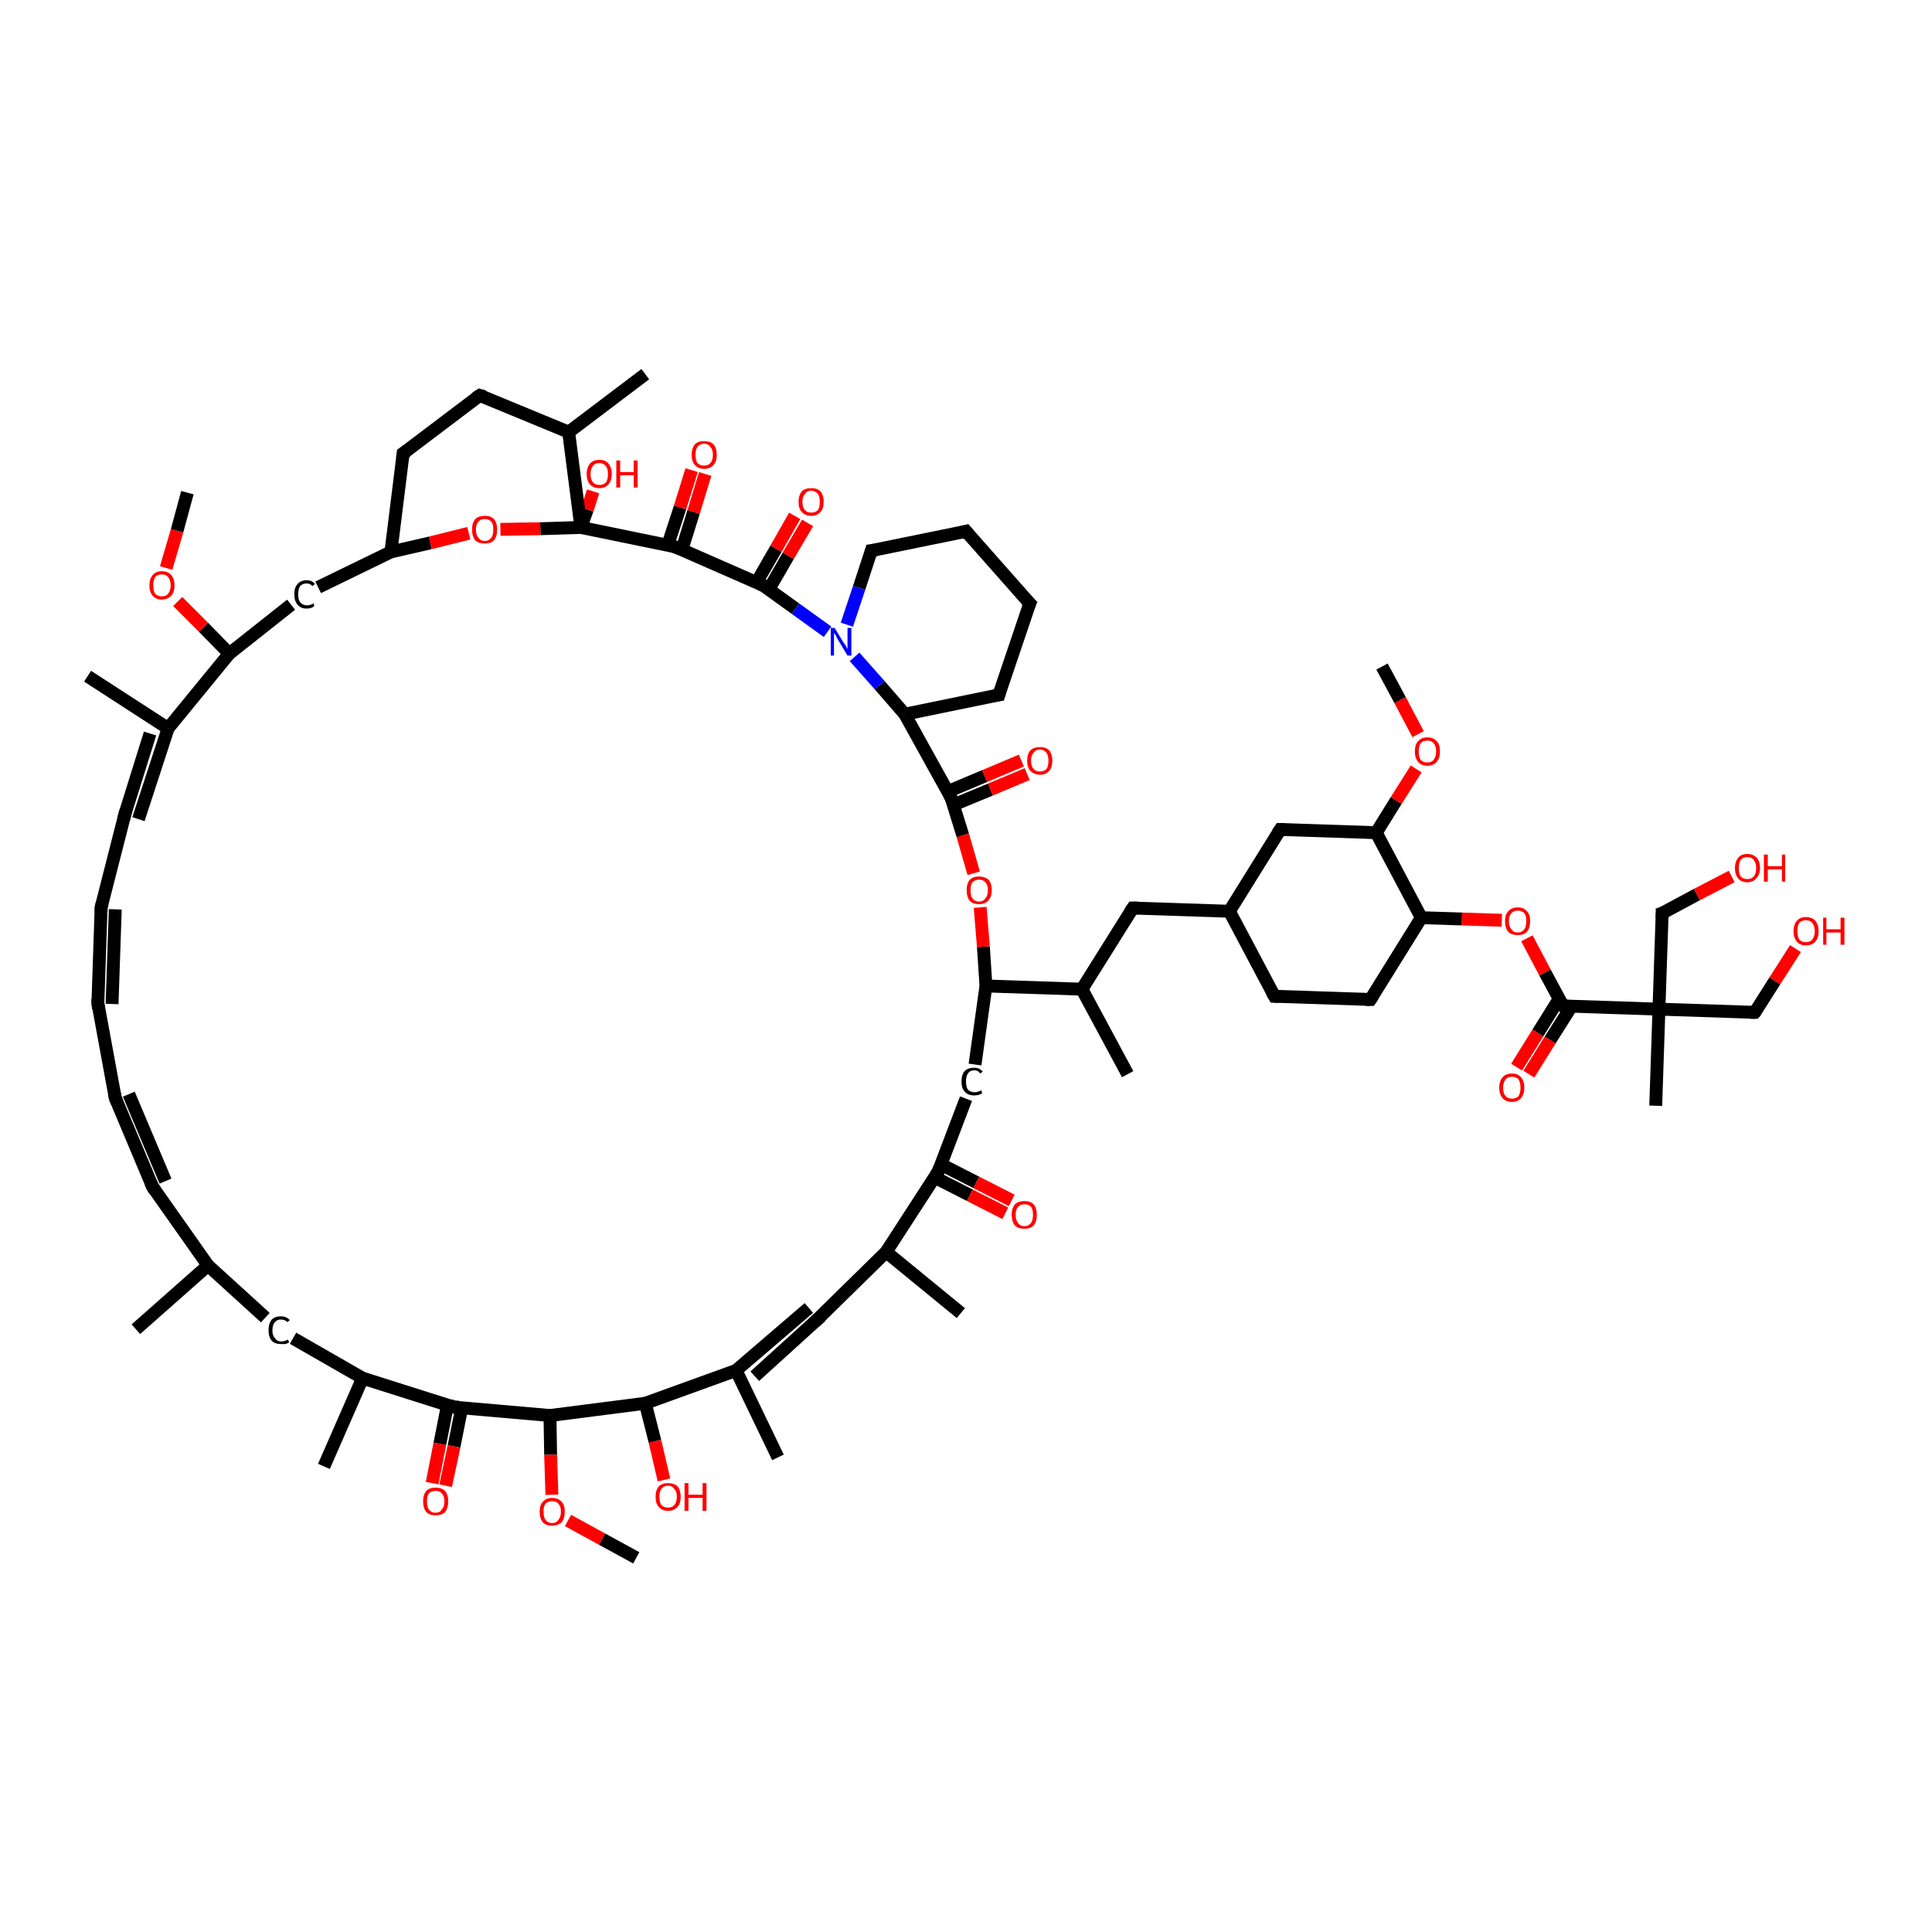 <?xml version='1.0' encoding='iso-8859-1'?>
<svg version='1.1' baseProfile='full'
              xmlns='http://www.w3.org/2000/svg'
                      xmlns:rdkit='http://www.rdkit.org/xml'
                      xmlns:xlink='http://www.w3.org/1999/xlink'
                  xml:space='preserve'
width='300px' height='300px' viewBox='0 0 300 300'>
<!-- END OF HEADER -->
<rect style='opacity:1.0;fill:#FFFFFF;stroke:none' width='300.0' height='300.0' x='0.0' y='0.0'> </rect>
<path class='bond-0 atom-0 atom-1' d='M 257.1,171.7 L 257.6,156.7' style='fill:none;fill-rule:evenodd;stroke:#000000;stroke-width:2.0px;stroke-linecap:butt;stroke-linejoin:miter;stroke-opacity:1' />
<path class='bond-1 atom-1 atom-2' d='M 257.6,156.7 L 258.1,141.8' style='fill:none;fill-rule:evenodd;stroke:#000000;stroke-width:2.0px;stroke-linecap:butt;stroke-linejoin:miter;stroke-opacity:1' />
<path class='bond-2 atom-2 atom-3' d='M 258.1,141.8 L 263.5,138.9' style='fill:none;fill-rule:evenodd;stroke:#000000;stroke-width:2.0px;stroke-linecap:butt;stroke-linejoin:miter;stroke-opacity:1' />
<path class='bond-2 atom-2 atom-3' d='M 263.5,138.9 L 268.9,136.1' style='fill:none;fill-rule:evenodd;stroke:#FF0000;stroke-width:2.0px;stroke-linecap:butt;stroke-linejoin:miter;stroke-opacity:1' />
<path class='bond-3 atom-1 atom-4' d='M 257.6,156.7 L 272.5,157.2' style='fill:none;fill-rule:evenodd;stroke:#000000;stroke-width:2.0px;stroke-linecap:butt;stroke-linejoin:miter;stroke-opacity:1' />
<path class='bond-4 atom-4 atom-5' d='M 272.5,157.2 L 275.6,152.3' style='fill:none;fill-rule:evenodd;stroke:#000000;stroke-width:2.0px;stroke-linecap:butt;stroke-linejoin:miter;stroke-opacity:1' />
<path class='bond-4 atom-4 atom-5' d='M 275.6,152.3 L 278.8,147.3' style='fill:none;fill-rule:evenodd;stroke:#FF0000;stroke-width:2.0px;stroke-linecap:butt;stroke-linejoin:miter;stroke-opacity:1' />
<path class='bond-5 atom-1 atom-6' d='M 257.6,156.7 L 242.7,156.2' style='fill:none;fill-rule:evenodd;stroke:#000000;stroke-width:2.0px;stroke-linecap:butt;stroke-linejoin:miter;stroke-opacity:1' />
<path class='bond-6 atom-6 atom-7' d='M 242.1,155.1 L 238.8,160.4' style='fill:none;fill-rule:evenodd;stroke:#000000;stroke-width:2.0px;stroke-linecap:butt;stroke-linejoin:miter;stroke-opacity:1' />
<path class='bond-6 atom-6 atom-7' d='M 238.8,160.4 L 235.5,165.7' style='fill:none;fill-rule:evenodd;stroke:#FF0000;stroke-width:2.0px;stroke-linecap:butt;stroke-linejoin:miter;stroke-opacity:1' />
<path class='bond-6 atom-6 atom-7' d='M 244.0,156.3 L 240.7,161.5' style='fill:none;fill-rule:evenodd;stroke:#000000;stroke-width:2.0px;stroke-linecap:butt;stroke-linejoin:miter;stroke-opacity:1' />
<path class='bond-6 atom-6 atom-7' d='M 240.7,161.5 L 237.4,166.8' style='fill:none;fill-rule:evenodd;stroke:#FF0000;stroke-width:2.0px;stroke-linecap:butt;stroke-linejoin:miter;stroke-opacity:1' />
<path class='bond-7 atom-6 atom-8' d='M 242.7,156.2 L 239.9,151.0' style='fill:none;fill-rule:evenodd;stroke:#000000;stroke-width:2.0px;stroke-linecap:butt;stroke-linejoin:miter;stroke-opacity:1' />
<path class='bond-7 atom-6 atom-8' d='M 239.9,151.0 L 237.1,145.7' style='fill:none;fill-rule:evenodd;stroke:#FF0000;stroke-width:2.0px;stroke-linecap:butt;stroke-linejoin:miter;stroke-opacity:1' />
<path class='bond-8 atom-8 atom-9' d='M 233.2,142.9 L 227.0,142.7' style='fill:none;fill-rule:evenodd;stroke:#FF0000;stroke-width:2.0px;stroke-linecap:butt;stroke-linejoin:miter;stroke-opacity:1' />
<path class='bond-8 atom-8 atom-9' d='M 227.0,142.7 L 220.7,142.5' style='fill:none;fill-rule:evenodd;stroke:#000000;stroke-width:2.0px;stroke-linecap:butt;stroke-linejoin:miter;stroke-opacity:1' />
<path class='bond-9 atom-9 atom-10' d='M 220.7,142.5 L 212.8,155.2' style='fill:none;fill-rule:evenodd;stroke:#000000;stroke-width:2.0px;stroke-linecap:butt;stroke-linejoin:miter;stroke-opacity:1' />
<path class='bond-10 atom-10 atom-11' d='M 212.8,155.2 L 197.9,154.7' style='fill:none;fill-rule:evenodd;stroke:#000000;stroke-width:2.0px;stroke-linecap:butt;stroke-linejoin:miter;stroke-opacity:1' />
<path class='bond-11 atom-11 atom-12' d='M 197.9,154.7 L 190.9,141.5' style='fill:none;fill-rule:evenodd;stroke:#000000;stroke-width:2.0px;stroke-linecap:butt;stroke-linejoin:miter;stroke-opacity:1' />
<path class='bond-12 atom-12 atom-13' d='M 190.9,141.5 L 198.8,128.8' style='fill:none;fill-rule:evenodd;stroke:#000000;stroke-width:2.0px;stroke-linecap:butt;stroke-linejoin:miter;stroke-opacity:1' />
<path class='bond-13 atom-13 atom-14' d='M 198.8,128.8 L 213.7,129.3' style='fill:none;fill-rule:evenodd;stroke:#000000;stroke-width:2.0px;stroke-linecap:butt;stroke-linejoin:miter;stroke-opacity:1' />
<path class='bond-14 atom-14 atom-15' d='M 213.7,129.3 L 216.8,124.3' style='fill:none;fill-rule:evenodd;stroke:#000000;stroke-width:2.0px;stroke-linecap:butt;stroke-linejoin:miter;stroke-opacity:1' />
<path class='bond-14 atom-14 atom-15' d='M 216.8,124.3 L 219.9,119.4' style='fill:none;fill-rule:evenodd;stroke:#FF0000;stroke-width:2.0px;stroke-linecap:butt;stroke-linejoin:miter;stroke-opacity:1' />
<path class='bond-15 atom-15 atom-16' d='M 220.2,114.0 L 217.4,108.7' style='fill:none;fill-rule:evenodd;stroke:#FF0000;stroke-width:2.0px;stroke-linecap:butt;stroke-linejoin:miter;stroke-opacity:1' />
<path class='bond-15 atom-15 atom-16' d='M 217.4,108.7 L 214.6,103.5' style='fill:none;fill-rule:evenodd;stroke:#000000;stroke-width:2.0px;stroke-linecap:butt;stroke-linejoin:miter;stroke-opacity:1' />
<path class='bond-16 atom-12 atom-17' d='M 190.9,141.5 L 175.9,141.0' style='fill:none;fill-rule:evenodd;stroke:#000000;stroke-width:2.0px;stroke-linecap:butt;stroke-linejoin:miter;stroke-opacity:1' />
<path class='bond-17 atom-17 atom-18' d='M 175.9,141.0 L 168.0,153.6' style='fill:none;fill-rule:evenodd;stroke:#000000;stroke-width:2.0px;stroke-linecap:butt;stroke-linejoin:miter;stroke-opacity:1' />
<path class='bond-18 atom-18 atom-19' d='M 168.0,153.6 L 175.1,166.8' style='fill:none;fill-rule:evenodd;stroke:#000000;stroke-width:2.0px;stroke-linecap:butt;stroke-linejoin:miter;stroke-opacity:1' />
<path class='bond-19 atom-18 atom-20' d='M 168.0,153.6 L 153.1,153.1' style='fill:none;fill-rule:evenodd;stroke:#000000;stroke-width:2.0px;stroke-linecap:butt;stroke-linejoin:miter;stroke-opacity:1' />
<path class='bond-20 atom-20 atom-21' d='M 153.1,153.1 L 152.7,147.0' style='fill:none;fill-rule:evenodd;stroke:#000000;stroke-width:2.0px;stroke-linecap:butt;stroke-linejoin:miter;stroke-opacity:1' />
<path class='bond-20 atom-20 atom-21' d='M 152.7,147.0 L 152.2,140.9' style='fill:none;fill-rule:evenodd;stroke:#FF0000;stroke-width:2.0px;stroke-linecap:butt;stroke-linejoin:miter;stroke-opacity:1' />
<path class='bond-21 atom-21 atom-22' d='M 151.2,135.6 L 149.5,129.7' style='fill:none;fill-rule:evenodd;stroke:#FF0000;stroke-width:2.0px;stroke-linecap:butt;stroke-linejoin:miter;stroke-opacity:1' />
<path class='bond-21 atom-21 atom-22' d='M 149.5,129.7 L 147.7,123.9' style='fill:none;fill-rule:evenodd;stroke:#000000;stroke-width:2.0px;stroke-linecap:butt;stroke-linejoin:miter;stroke-opacity:1' />
<path class='bond-22 atom-22 atom-23' d='M 148.0,125.0 L 153.8,122.6' style='fill:none;fill-rule:evenodd;stroke:#000000;stroke-width:2.0px;stroke-linecap:butt;stroke-linejoin:miter;stroke-opacity:1' />
<path class='bond-22 atom-22 atom-23' d='M 153.8,122.6 L 159.5,120.2' style='fill:none;fill-rule:evenodd;stroke:#FF0000;stroke-width:2.0px;stroke-linecap:butt;stroke-linejoin:miter;stroke-opacity:1' />
<path class='bond-22 atom-22 atom-23' d='M 147.2,122.9 L 152.9,120.5' style='fill:none;fill-rule:evenodd;stroke:#000000;stroke-width:2.0px;stroke-linecap:butt;stroke-linejoin:miter;stroke-opacity:1' />
<path class='bond-22 atom-22 atom-23' d='M 152.9,120.5 L 158.6,118.1' style='fill:none;fill-rule:evenodd;stroke:#FF0000;stroke-width:2.0px;stroke-linecap:butt;stroke-linejoin:miter;stroke-opacity:1' />
<path class='bond-23 atom-22 atom-24' d='M 147.7,123.9 L 140.5,110.9' style='fill:none;fill-rule:evenodd;stroke:#000000;stroke-width:2.0px;stroke-linecap:butt;stroke-linejoin:miter;stroke-opacity:1' />
<path class='bond-24 atom-24 atom-25' d='M 140.5,110.9 L 155.1,107.9' style='fill:none;fill-rule:evenodd;stroke:#000000;stroke-width:2.0px;stroke-linecap:butt;stroke-linejoin:miter;stroke-opacity:1' />
<path class='bond-25 atom-25 atom-26' d='M 155.1,107.9 L 159.9,93.7' style='fill:none;fill-rule:evenodd;stroke:#000000;stroke-width:2.0px;stroke-linecap:butt;stroke-linejoin:miter;stroke-opacity:1' />
<path class='bond-26 atom-26 atom-27' d='M 159.9,93.7 L 150.0,82.5' style='fill:none;fill-rule:evenodd;stroke:#000000;stroke-width:2.0px;stroke-linecap:butt;stroke-linejoin:miter;stroke-opacity:1' />
<path class='bond-27 atom-27 atom-28' d='M 150.0,82.5 L 135.3,85.5' style='fill:none;fill-rule:evenodd;stroke:#000000;stroke-width:2.0px;stroke-linecap:butt;stroke-linejoin:miter;stroke-opacity:1' />
<path class='bond-28 atom-28 atom-29' d='M 135.3,85.5 L 133.4,91.3' style='fill:none;fill-rule:evenodd;stroke:#000000;stroke-width:2.0px;stroke-linecap:butt;stroke-linejoin:miter;stroke-opacity:1' />
<path class='bond-28 atom-28 atom-29' d='M 133.4,91.3 L 131.5,97.0' style='fill:none;fill-rule:evenodd;stroke:#0000FF;stroke-width:2.0px;stroke-linecap:butt;stroke-linejoin:miter;stroke-opacity:1' />
<path class='bond-29 atom-29 atom-30' d='M 128.5,98.1 L 123.5,94.5' style='fill:none;fill-rule:evenodd;stroke:#0000FF;stroke-width:2.0px;stroke-linecap:butt;stroke-linejoin:miter;stroke-opacity:1' />
<path class='bond-29 atom-29 atom-30' d='M 123.5,94.5 L 118.5,90.9' style='fill:none;fill-rule:evenodd;stroke:#000000;stroke-width:2.0px;stroke-linecap:butt;stroke-linejoin:miter;stroke-opacity:1' />
<path class='bond-30 atom-30 atom-31' d='M 119.4,91.5 L 122.4,86.3' style='fill:none;fill-rule:evenodd;stroke:#000000;stroke-width:2.0px;stroke-linecap:butt;stroke-linejoin:miter;stroke-opacity:1' />
<path class='bond-30 atom-30 atom-31' d='M 122.4,86.3 L 125.4,81.2' style='fill:none;fill-rule:evenodd;stroke:#FF0000;stroke-width:2.0px;stroke-linecap:butt;stroke-linejoin:miter;stroke-opacity:1' />
<path class='bond-30 atom-30 atom-31' d='M 117.5,90.4 L 120.5,85.2' style='fill:none;fill-rule:evenodd;stroke:#000000;stroke-width:2.0px;stroke-linecap:butt;stroke-linejoin:miter;stroke-opacity:1' />
<path class='bond-30 atom-30 atom-31' d='M 120.5,85.2 L 123.4,80.1' style='fill:none;fill-rule:evenodd;stroke:#FF0000;stroke-width:2.0px;stroke-linecap:butt;stroke-linejoin:miter;stroke-opacity:1' />
<path class='bond-31 atom-30 atom-32' d='M 118.5,90.9 L 104.8,84.9' style='fill:none;fill-rule:evenodd;stroke:#000000;stroke-width:2.0px;stroke-linecap:butt;stroke-linejoin:miter;stroke-opacity:1' />
<path class='bond-32 atom-32 atom-33' d='M 105.9,85.3 L 107.7,79.5' style='fill:none;fill-rule:evenodd;stroke:#000000;stroke-width:2.0px;stroke-linecap:butt;stroke-linejoin:miter;stroke-opacity:1' />
<path class='bond-32 atom-32 atom-33' d='M 107.7,79.5 L 109.5,73.6' style='fill:none;fill-rule:evenodd;stroke:#FF0000;stroke-width:2.0px;stroke-linecap:butt;stroke-linejoin:miter;stroke-opacity:1' />
<path class='bond-32 atom-32 atom-33' d='M 103.7,84.6 L 105.6,78.8' style='fill:none;fill-rule:evenodd;stroke:#000000;stroke-width:2.0px;stroke-linecap:butt;stroke-linejoin:miter;stroke-opacity:1' />
<path class='bond-32 atom-32 atom-33' d='M 105.6,78.8 L 107.4,73.0' style='fill:none;fill-rule:evenodd;stroke:#FF0000;stroke-width:2.0px;stroke-linecap:butt;stroke-linejoin:miter;stroke-opacity:1' />
<path class='bond-33 atom-32 atom-34' d='M 104.8,84.9 L 90.2,81.9' style='fill:none;fill-rule:evenodd;stroke:#000000;stroke-width:2.0px;stroke-linecap:butt;stroke-linejoin:miter;stroke-opacity:1' />
<path class='bond-34 atom-34 atom-35' d='M 90.2,81.9 L 91.2,79.1' style='fill:none;fill-rule:evenodd;stroke:#000000;stroke-width:2.0px;stroke-linecap:butt;stroke-linejoin:miter;stroke-opacity:1' />
<path class='bond-34 atom-34 atom-35' d='M 91.2,79.1 L 92.1,76.3' style='fill:none;fill-rule:evenodd;stroke:#FF0000;stroke-width:2.0px;stroke-linecap:butt;stroke-linejoin:miter;stroke-opacity:1' />
<path class='bond-35 atom-34 atom-36' d='M 90.2,81.9 L 83.9,82.1' style='fill:none;fill-rule:evenodd;stroke:#000000;stroke-width:2.0px;stroke-linecap:butt;stroke-linejoin:miter;stroke-opacity:1' />
<path class='bond-35 atom-34 atom-36' d='M 83.9,82.1 L 77.7,82.2' style='fill:none;fill-rule:evenodd;stroke:#FF0000;stroke-width:2.0px;stroke-linecap:butt;stroke-linejoin:miter;stroke-opacity:1' />
<path class='bond-36 atom-36 atom-37' d='M 72.8,82.8 L 66.8,84.3' style='fill:none;fill-rule:evenodd;stroke:#FF0000;stroke-width:2.0px;stroke-linecap:butt;stroke-linejoin:miter;stroke-opacity:1' />
<path class='bond-36 atom-36 atom-37' d='M 66.8,84.3 L 60.7,85.7' style='fill:none;fill-rule:evenodd;stroke:#000000;stroke-width:2.0px;stroke-linecap:butt;stroke-linejoin:miter;stroke-opacity:1' />
<path class='bond-37 atom-37 atom-38' d='M 60.7,85.7 L 49.4,91.2' style='fill:none;fill-rule:evenodd;stroke:#000000;stroke-width:2.0px;stroke-linecap:butt;stroke-linejoin:miter;stroke-opacity:1' />
<path class='bond-38 atom-38 atom-39' d='M 45.2,93.9 L 35.6,101.5' style='fill:none;fill-rule:evenodd;stroke:#000000;stroke-width:2.0px;stroke-linecap:butt;stroke-linejoin:miter;stroke-opacity:1' />
<path class='bond-39 atom-39 atom-40' d='M 35.6,101.5 L 31.6,97.4' style='fill:none;fill-rule:evenodd;stroke:#000000;stroke-width:2.0px;stroke-linecap:butt;stroke-linejoin:miter;stroke-opacity:1' />
<path class='bond-39 atom-39 atom-40' d='M 31.6,97.4 L 27.6,93.4' style='fill:none;fill-rule:evenodd;stroke:#FF0000;stroke-width:2.0px;stroke-linecap:butt;stroke-linejoin:miter;stroke-opacity:1' />
<path class='bond-40 atom-40 atom-41' d='M 25.8,88.2 L 27.5,82.4' style='fill:none;fill-rule:evenodd;stroke:#FF0000;stroke-width:2.0px;stroke-linecap:butt;stroke-linejoin:miter;stroke-opacity:1' />
<path class='bond-40 atom-40 atom-41' d='M 27.5,82.4 L 29.1,76.5' style='fill:none;fill-rule:evenodd;stroke:#000000;stroke-width:2.0px;stroke-linecap:butt;stroke-linejoin:miter;stroke-opacity:1' />
<path class='bond-41 atom-39 atom-42' d='M 35.6,101.5 L 26.1,113.1' style='fill:none;fill-rule:evenodd;stroke:#000000;stroke-width:2.0px;stroke-linecap:butt;stroke-linejoin:miter;stroke-opacity:1' />
<path class='bond-42 atom-42 atom-43' d='M 26.1,113.1 L 13.6,105.0' style='fill:none;fill-rule:evenodd;stroke:#000000;stroke-width:2.0px;stroke-linecap:butt;stroke-linejoin:miter;stroke-opacity:1' />
<path class='bond-43 atom-42 atom-44' d='M 23.3,113.9 L 19.4,126.4' style='fill:none;fill-rule:evenodd;stroke:#000000;stroke-width:2.0px;stroke-linecap:butt;stroke-linejoin:miter;stroke-opacity:1' />
<path class='bond-43 atom-42 atom-44' d='M 26.1,113.1 L 21.5,127.2' style='fill:none;fill-rule:evenodd;stroke:#000000;stroke-width:2.0px;stroke-linecap:butt;stroke-linejoin:miter;stroke-opacity:1' />
<path class='bond-44 atom-44 atom-45' d='M 19.4,126.4 L 15.7,140.9' style='fill:none;fill-rule:evenodd;stroke:#000000;stroke-width:2.0px;stroke-linecap:butt;stroke-linejoin:miter;stroke-opacity:1' />
<path class='bond-45 atom-45 atom-46' d='M 15.7,140.9 L 15.2,155.8' style='fill:none;fill-rule:evenodd;stroke:#000000;stroke-width:2.0px;stroke-linecap:butt;stroke-linejoin:miter;stroke-opacity:1' />
<path class='bond-45 atom-45 atom-46' d='M 17.9,141.2 L 17.4,155.9' style='fill:none;fill-rule:evenodd;stroke:#000000;stroke-width:2.0px;stroke-linecap:butt;stroke-linejoin:miter;stroke-opacity:1' />
<path class='bond-46 atom-46 atom-47' d='M 15.2,155.8 L 17.9,170.5' style='fill:none;fill-rule:evenodd;stroke:#000000;stroke-width:2.0px;stroke-linecap:butt;stroke-linejoin:miter;stroke-opacity:1' />
<path class='bond-47 atom-47 atom-48' d='M 17.9,170.5 L 23.7,184.3' style='fill:none;fill-rule:evenodd;stroke:#000000;stroke-width:2.0px;stroke-linecap:butt;stroke-linejoin:miter;stroke-opacity:1' />
<path class='bond-47 atom-47 atom-48' d='M 20.0,169.9 L 25.7,183.4' style='fill:none;fill-rule:evenodd;stroke:#000000;stroke-width:2.0px;stroke-linecap:butt;stroke-linejoin:miter;stroke-opacity:1' />
<path class='bond-48 atom-48 atom-49' d='M 23.7,184.3 L 32.3,196.5' style='fill:none;fill-rule:evenodd;stroke:#000000;stroke-width:2.0px;stroke-linecap:butt;stroke-linejoin:miter;stroke-opacity:1' />
<path class='bond-49 atom-49 atom-50' d='M 32.3,196.5 L 21.1,206.4' style='fill:none;fill-rule:evenodd;stroke:#000000;stroke-width:2.0px;stroke-linecap:butt;stroke-linejoin:miter;stroke-opacity:1' />
<path class='bond-50 atom-49 atom-51' d='M 32.3,196.5 L 41.2,204.6' style='fill:none;fill-rule:evenodd;stroke:#000000;stroke-width:2.0px;stroke-linecap:butt;stroke-linejoin:miter;stroke-opacity:1' />
<path class='bond-51 atom-51 atom-52' d='M 45.5,207.8 L 56.3,214.0' style='fill:none;fill-rule:evenodd;stroke:#000000;stroke-width:2.0px;stroke-linecap:butt;stroke-linejoin:miter;stroke-opacity:1' />
<path class='bond-52 atom-52 atom-53' d='M 56.3,214.0 L 50.3,227.7' style='fill:none;fill-rule:evenodd;stroke:#000000;stroke-width:2.0px;stroke-linecap:butt;stroke-linejoin:miter;stroke-opacity:1' />
<path class='bond-53 atom-52 atom-54' d='M 56.3,214.0 L 70.5,218.5' style='fill:none;fill-rule:evenodd;stroke:#000000;stroke-width:2.0px;stroke-linecap:butt;stroke-linejoin:miter;stroke-opacity:1' />
<path class='bond-54 atom-54 atom-55' d='M 69.5,218.1 L 68.3,224.2' style='fill:none;fill-rule:evenodd;stroke:#000000;stroke-width:2.0px;stroke-linecap:butt;stroke-linejoin:miter;stroke-opacity:1' />
<path class='bond-54 atom-54 atom-55' d='M 68.3,224.2 L 67.1,230.3' style='fill:none;fill-rule:evenodd;stroke:#FF0000;stroke-width:2.0px;stroke-linecap:butt;stroke-linejoin:miter;stroke-opacity:1' />
<path class='bond-54 atom-54 atom-55' d='M 71.7,218.6 L 70.5,224.6' style='fill:none;fill-rule:evenodd;stroke:#000000;stroke-width:2.0px;stroke-linecap:butt;stroke-linejoin:miter;stroke-opacity:1' />
<path class='bond-54 atom-54 atom-55' d='M 70.5,224.6 L 69.2,230.7' style='fill:none;fill-rule:evenodd;stroke:#FF0000;stroke-width:2.0px;stroke-linecap:butt;stroke-linejoin:miter;stroke-opacity:1' />
<path class='bond-55 atom-54 atom-56' d='M 70.5,218.5 L 85.4,219.8' style='fill:none;fill-rule:evenodd;stroke:#000000;stroke-width:2.0px;stroke-linecap:butt;stroke-linejoin:miter;stroke-opacity:1' />
<path class='bond-56 atom-56 atom-57' d='M 85.4,219.8 L 85.5,225.9' style='fill:none;fill-rule:evenodd;stroke:#000000;stroke-width:2.0px;stroke-linecap:butt;stroke-linejoin:miter;stroke-opacity:1' />
<path class='bond-56 atom-56 atom-57' d='M 85.5,225.9 L 85.7,232.1' style='fill:none;fill-rule:evenodd;stroke:#FF0000;stroke-width:2.0px;stroke-linecap:butt;stroke-linejoin:miter;stroke-opacity:1' />
<path class='bond-57 atom-57 atom-58' d='M 88.2,236.1 L 93.5,239.0' style='fill:none;fill-rule:evenodd;stroke:#FF0000;stroke-width:2.0px;stroke-linecap:butt;stroke-linejoin:miter;stroke-opacity:1' />
<path class='bond-57 atom-57 atom-58' d='M 93.5,239.0 L 98.8,241.9' style='fill:none;fill-rule:evenodd;stroke:#000000;stroke-width:2.0px;stroke-linecap:butt;stroke-linejoin:miter;stroke-opacity:1' />
<path class='bond-58 atom-56 atom-59' d='M 85.4,219.8 L 100.2,217.9' style='fill:none;fill-rule:evenodd;stroke:#000000;stroke-width:2.0px;stroke-linecap:butt;stroke-linejoin:miter;stroke-opacity:1' />
<path class='bond-59 atom-59 atom-60' d='M 100.2,217.9 L 101.7,223.8' style='fill:none;fill-rule:evenodd;stroke:#000000;stroke-width:2.0px;stroke-linecap:butt;stroke-linejoin:miter;stroke-opacity:1' />
<path class='bond-59 atom-59 atom-60' d='M 101.7,223.8 L 103.1,229.8' style='fill:none;fill-rule:evenodd;stroke:#FF0000;stroke-width:2.0px;stroke-linecap:butt;stroke-linejoin:miter;stroke-opacity:1' />
<path class='bond-60 atom-59 atom-61' d='M 100.2,217.9 L 114.3,212.8' style='fill:none;fill-rule:evenodd;stroke:#000000;stroke-width:2.0px;stroke-linecap:butt;stroke-linejoin:miter;stroke-opacity:1' />
<path class='bond-61 atom-61 atom-62' d='M 114.3,212.8 L 120.8,226.3' style='fill:none;fill-rule:evenodd;stroke:#000000;stroke-width:2.0px;stroke-linecap:butt;stroke-linejoin:miter;stroke-opacity:1' />
<path class='bond-62 atom-61 atom-63' d='M 117.2,213.7 L 126.9,204.9' style='fill:none;fill-rule:evenodd;stroke:#000000;stroke-width:2.0px;stroke-linecap:butt;stroke-linejoin:miter;stroke-opacity:1' />
<path class='bond-62 atom-61 atom-63' d='M 114.3,212.8 L 125.6,203.1' style='fill:none;fill-rule:evenodd;stroke:#000000;stroke-width:2.0px;stroke-linecap:butt;stroke-linejoin:miter;stroke-opacity:1' />
<path class='bond-63 atom-63 atom-64' d='M 126.9,204.9 L 137.6,194.4' style='fill:none;fill-rule:evenodd;stroke:#000000;stroke-width:2.0px;stroke-linecap:butt;stroke-linejoin:miter;stroke-opacity:1' />
<path class='bond-64 atom-64 atom-65' d='M 137.6,194.4 L 149.2,203.9' style='fill:none;fill-rule:evenodd;stroke:#000000;stroke-width:2.0px;stroke-linecap:butt;stroke-linejoin:miter;stroke-opacity:1' />
<path class='bond-65 atom-64 atom-66' d='M 137.6,194.4 L 145.7,181.9' style='fill:none;fill-rule:evenodd;stroke:#000000;stroke-width:2.0px;stroke-linecap:butt;stroke-linejoin:miter;stroke-opacity:1' />
<path class='bond-66 atom-66 atom-67' d='M 145.1,182.8 L 150.6,185.6' style='fill:none;fill-rule:evenodd;stroke:#000000;stroke-width:2.0px;stroke-linecap:butt;stroke-linejoin:miter;stroke-opacity:1' />
<path class='bond-66 atom-66 atom-67' d='M 150.6,185.6 L 156.1,188.4' style='fill:none;fill-rule:evenodd;stroke:#FF0000;stroke-width:2.0px;stroke-linecap:butt;stroke-linejoin:miter;stroke-opacity:1' />
<path class='bond-66 atom-66 atom-67' d='M 146.1,180.8 L 151.6,183.6' style='fill:none;fill-rule:evenodd;stroke:#000000;stroke-width:2.0px;stroke-linecap:butt;stroke-linejoin:miter;stroke-opacity:1' />
<path class='bond-66 atom-66 atom-67' d='M 151.6,183.6 L 157.1,186.4' style='fill:none;fill-rule:evenodd;stroke:#FF0000;stroke-width:2.0px;stroke-linecap:butt;stroke-linejoin:miter;stroke-opacity:1' />
<path class='bond-67 atom-66 atom-68' d='M 145.7,181.9 L 150.0,170.6' style='fill:none;fill-rule:evenodd;stroke:#000000;stroke-width:2.0px;stroke-linecap:butt;stroke-linejoin:miter;stroke-opacity:1' />
<path class='bond-68 atom-37 atom-69' d='M 60.7,85.7 L 62.6,70.4' style='fill:none;fill-rule:evenodd;stroke:#000000;stroke-width:2.0px;stroke-linecap:butt;stroke-linejoin:miter;stroke-opacity:1' />
<path class='bond-69 atom-69 atom-70' d='M 62.6,70.4 L 74.5,61.4' style='fill:none;fill-rule:evenodd;stroke:#000000;stroke-width:2.0px;stroke-linecap:butt;stroke-linejoin:miter;stroke-opacity:1' />
<path class='bond-70 atom-70 atom-71' d='M 74.5,61.4 L 88.3,67.1' style='fill:none;fill-rule:evenodd;stroke:#000000;stroke-width:2.0px;stroke-linecap:butt;stroke-linejoin:miter;stroke-opacity:1' />
<path class='bond-71 atom-71 atom-72' d='M 88.3,67.1 L 100.2,58.1' style='fill:none;fill-rule:evenodd;stroke:#000000;stroke-width:2.0px;stroke-linecap:butt;stroke-linejoin:miter;stroke-opacity:1' />
<path class='bond-72 atom-14 atom-9' d='M 213.7,129.3 L 220.7,142.5' style='fill:none;fill-rule:evenodd;stroke:#000000;stroke-width:2.0px;stroke-linecap:butt;stroke-linejoin:miter;stroke-opacity:1' />
<path class='bond-73 atom-68 atom-20' d='M 151.4,165.3 L 153.1,153.1' style='fill:none;fill-rule:evenodd;stroke:#000000;stroke-width:2.0px;stroke-linecap:butt;stroke-linejoin:miter;stroke-opacity:1' />
<path class='bond-74 atom-29 atom-24' d='M 132.7,102.0 L 136.6,106.4' style='fill:none;fill-rule:evenodd;stroke:#0000FF;stroke-width:2.0px;stroke-linecap:butt;stroke-linejoin:miter;stroke-opacity:1' />
<path class='bond-74 atom-29 atom-24' d='M 136.6,106.4 L 140.5,110.9' style='fill:none;fill-rule:evenodd;stroke:#000000;stroke-width:2.0px;stroke-linecap:butt;stroke-linejoin:miter;stroke-opacity:1' />
<path class='bond-75 atom-71 atom-34' d='M 88.3,67.1 L 90.2,81.9' style='fill:none;fill-rule:evenodd;stroke:#000000;stroke-width:2.0px;stroke-linecap:butt;stroke-linejoin:miter;stroke-opacity:1' />
<path d='M 258.1,142.5 L 258.1,141.8 L 258.4,141.7' style='fill:none;stroke:#000000;stroke-width:2.0px;stroke-linecap:butt;stroke-linejoin:miter;stroke-opacity:1;' />
<path d='M 271.8,157.2 L 272.5,157.2 L 272.7,157.0' style='fill:none;stroke:#000000;stroke-width:2.0px;stroke-linecap:butt;stroke-linejoin:miter;stroke-opacity:1;' />
<path d='M 243.4,156.2 L 242.7,156.2 L 242.5,156.0' style='fill:none;stroke:#000000;stroke-width:2.0px;stroke-linecap:butt;stroke-linejoin:miter;stroke-opacity:1;' />
<path d='M 213.2,154.6 L 212.8,155.2 L 212.1,155.2' style='fill:none;stroke:#000000;stroke-width:2.0px;stroke-linecap:butt;stroke-linejoin:miter;stroke-opacity:1;' />
<path d='M 198.6,154.7 L 197.9,154.7 L 197.5,154.0' style='fill:none;stroke:#000000;stroke-width:2.0px;stroke-linecap:butt;stroke-linejoin:miter;stroke-opacity:1;' />
<path d='M 198.4,129.4 L 198.8,128.8 L 199.5,128.8' style='fill:none;stroke:#000000;stroke-width:2.0px;stroke-linecap:butt;stroke-linejoin:miter;stroke-opacity:1;' />
<path d='M 176.7,141.0 L 175.9,141.0 L 175.5,141.6' style='fill:none;stroke:#000000;stroke-width:2.0px;stroke-linecap:butt;stroke-linejoin:miter;stroke-opacity:1;' />
<path d='M 147.8,124.2 L 147.7,123.9 L 147.4,123.3' style='fill:none;stroke:#000000;stroke-width:2.0px;stroke-linecap:butt;stroke-linejoin:miter;stroke-opacity:1;' />
<path d='M 154.4,108.0 L 155.1,107.9 L 155.3,107.2' style='fill:none;stroke:#000000;stroke-width:2.0px;stroke-linecap:butt;stroke-linejoin:miter;stroke-opacity:1;' />
<path d='M 159.6,94.4 L 159.9,93.7 L 159.4,93.2' style='fill:none;stroke:#000000;stroke-width:2.0px;stroke-linecap:butt;stroke-linejoin:miter;stroke-opacity:1;' />
<path d='M 150.5,83.1 L 150.0,82.5 L 149.2,82.7' style='fill:none;stroke:#000000;stroke-width:2.0px;stroke-linecap:butt;stroke-linejoin:miter;stroke-opacity:1;' />
<path d='M 136.1,85.4 L 135.3,85.5 L 135.2,85.8' style='fill:none;stroke:#000000;stroke-width:2.0px;stroke-linecap:butt;stroke-linejoin:miter;stroke-opacity:1;' />
<path d='M 118.8,91.0 L 118.5,90.9 L 117.8,90.6' style='fill:none;stroke:#000000;stroke-width:2.0px;stroke-linecap:butt;stroke-linejoin:miter;stroke-opacity:1;' />
<path d='M 105.5,85.2 L 104.8,84.9 L 104.1,84.7' style='fill:none;stroke:#000000;stroke-width:2.0px;stroke-linecap:butt;stroke-linejoin:miter;stroke-opacity:1;' />
<path d='M 19.6,125.8 L 19.4,126.4 L 19.2,127.2' style='fill:none;stroke:#000000;stroke-width:2.0px;stroke-linecap:butt;stroke-linejoin:miter;stroke-opacity:1;' />
<path d='M 15.9,140.2 L 15.7,140.9 L 15.7,141.6' style='fill:none;stroke:#000000;stroke-width:2.0px;stroke-linecap:butt;stroke-linejoin:miter;stroke-opacity:1;' />
<path d='M 15.2,155.1 L 15.2,155.8 L 15.3,156.6' style='fill:none;stroke:#000000;stroke-width:2.0px;stroke-linecap:butt;stroke-linejoin:miter;stroke-opacity:1;' />
<path d='M 17.8,169.8 L 17.9,170.5 L 18.2,171.2' style='fill:none;stroke:#000000;stroke-width:2.0px;stroke-linecap:butt;stroke-linejoin:miter;stroke-opacity:1;' />
<path d='M 23.4,183.6 L 23.7,184.3 L 24.1,184.9' style='fill:none;stroke:#000000;stroke-width:2.0px;stroke-linecap:butt;stroke-linejoin:miter;stroke-opacity:1;' />
<path d='M 69.8,218.2 L 70.5,218.5 L 71.3,218.5' style='fill:none;stroke:#000000;stroke-width:2.0px;stroke-linecap:butt;stroke-linejoin:miter;stroke-opacity:1;' />
<path d='M 126.5,205.3 L 126.9,204.9 L 127.5,204.4' style='fill:none;stroke:#000000;stroke-width:2.0px;stroke-linecap:butt;stroke-linejoin:miter;stroke-opacity:1;' />
<path d='M 145.3,182.5 L 145.7,181.9 L 145.9,181.3' style='fill:none;stroke:#000000;stroke-width:2.0px;stroke-linecap:butt;stroke-linejoin:miter;stroke-opacity:1;' />
<path d='M 62.5,71.2 L 62.6,70.4 L 63.2,70.0' style='fill:none;stroke:#000000;stroke-width:2.0px;stroke-linecap:butt;stroke-linejoin:miter;stroke-opacity:1;' />
<path d='M 73.9,61.8 L 74.5,61.4 L 75.2,61.6' style='fill:none;stroke:#000000;stroke-width:2.0px;stroke-linecap:butt;stroke-linejoin:miter;stroke-opacity:1;' />
<path class='atom-3' d='M 269.4 134.8
Q 269.4 133.8, 269.9 133.2
Q 270.4 132.6, 271.3 132.6
Q 272.2 132.6, 272.8 133.2
Q 273.3 133.8, 273.3 134.8
Q 273.3 135.8, 272.7 136.4
Q 272.2 137.0, 271.3 137.0
Q 270.4 137.0, 269.9 136.4
Q 269.4 135.8, 269.4 134.8
M 271.3 136.5
Q 272.0 136.5, 272.3 136.1
Q 272.7 135.7, 272.7 134.8
Q 272.7 134.0, 272.3 133.5
Q 272.0 133.1, 271.3 133.1
Q 270.7 133.1, 270.3 133.5
Q 270.0 134.0, 270.0 134.8
Q 270.0 135.7, 270.3 136.1
Q 270.7 136.5, 271.3 136.5
' fill='#FF0000'/>
<path class='atom-3' d='M 273.9 132.7
L 274.5 132.7
L 274.5 134.5
L 276.7 134.5
L 276.7 132.7
L 277.2 132.7
L 277.2 136.9
L 276.7 136.9
L 276.7 135.0
L 274.5 135.0
L 274.5 136.9
L 273.9 136.9
L 273.9 132.7
' fill='#FF0000'/>
<path class='atom-5' d='M 278.5 144.6
Q 278.5 143.6, 279.0 143.0
Q 279.5 142.4, 280.4 142.4
Q 281.4 142.4, 281.9 143.0
Q 282.4 143.6, 282.4 144.6
Q 282.4 145.6, 281.9 146.2
Q 281.4 146.8, 280.4 146.8
Q 279.5 146.8, 279.0 146.2
Q 278.5 145.6, 278.5 144.6
M 280.4 146.3
Q 281.1 146.3, 281.4 145.9
Q 281.8 145.4, 281.8 144.6
Q 281.8 143.8, 281.4 143.3
Q 281.1 142.9, 280.4 142.9
Q 279.8 142.9, 279.4 143.3
Q 279.1 143.7, 279.1 144.6
Q 279.1 145.4, 279.4 145.9
Q 279.8 146.3, 280.4 146.3
' fill='#FF0000'/>
<path class='atom-5' d='M 283.1 142.5
L 283.6 142.5
L 283.6 144.3
L 285.8 144.3
L 285.8 142.5
L 286.4 142.5
L 286.4 146.7
L 285.8 146.7
L 285.8 144.8
L 283.6 144.8
L 283.6 146.7
L 283.1 146.7
L 283.1 142.5
' fill='#FF0000'/>
<path class='atom-7' d='M 232.8 168.9
Q 232.8 167.9, 233.3 167.3
Q 233.8 166.7, 234.8 166.7
Q 235.7 166.7, 236.2 167.3
Q 236.7 167.9, 236.7 168.9
Q 236.7 169.9, 236.2 170.5
Q 235.7 171.1, 234.8 171.1
Q 233.8 171.1, 233.3 170.5
Q 232.8 169.9, 232.8 168.9
M 234.8 170.6
Q 235.4 170.6, 235.8 170.2
Q 236.1 169.7, 236.1 168.9
Q 236.1 168.1, 235.8 167.6
Q 235.4 167.2, 234.8 167.2
Q 234.1 167.2, 233.8 167.6
Q 233.4 168.1, 233.4 168.9
Q 233.4 169.8, 233.8 170.2
Q 234.1 170.6, 234.8 170.6
' fill='#FF0000'/>
<path class='atom-8' d='M 233.7 143.0
Q 233.7 142.0, 234.2 141.5
Q 234.7 140.9, 235.7 140.9
Q 236.6 140.9, 237.1 141.5
Q 237.6 142.0, 237.6 143.0
Q 237.6 144.1, 237.1 144.7
Q 236.6 145.2, 235.7 145.2
Q 234.7 145.2, 234.2 144.7
Q 233.7 144.1, 233.7 143.0
M 235.7 144.8
Q 236.3 144.8, 236.7 144.3
Q 237.0 143.9, 237.0 143.0
Q 237.0 142.2, 236.7 141.8
Q 236.3 141.4, 235.7 141.4
Q 235.0 141.4, 234.7 141.8
Q 234.3 142.2, 234.3 143.0
Q 234.3 143.9, 234.7 144.3
Q 235.0 144.8, 235.7 144.8
' fill='#FF0000'/>
<path class='atom-15' d='M 219.7 116.7
Q 219.7 115.6, 220.2 115.1
Q 220.7 114.5, 221.6 114.5
Q 222.6 114.5, 223.1 115.1
Q 223.6 115.6, 223.6 116.7
Q 223.6 117.7, 223.1 118.3
Q 222.6 118.9, 221.6 118.9
Q 220.7 118.9, 220.2 118.3
Q 219.7 117.7, 219.7 116.7
M 221.6 118.4
Q 222.3 118.4, 222.6 118.0
Q 223.0 117.5, 223.0 116.7
Q 223.0 115.8, 222.6 115.4
Q 222.3 115.0, 221.6 115.0
Q 221.0 115.0, 220.6 115.4
Q 220.3 115.8, 220.3 116.7
Q 220.3 117.5, 220.6 118.0
Q 221.0 118.4, 221.6 118.4
' fill='#FF0000'/>
<path class='atom-21' d='M 150.1 138.2
Q 150.1 137.2, 150.6 136.6
Q 151.1 136.1, 152.0 136.1
Q 152.9 136.1, 153.5 136.6
Q 154.0 137.2, 154.0 138.2
Q 154.0 139.3, 153.4 139.9
Q 152.9 140.4, 152.0 140.4
Q 151.1 140.4, 150.6 139.9
Q 150.1 139.3, 150.1 138.2
M 152.0 140.0
Q 152.7 140.0, 153.0 139.5
Q 153.4 139.1, 153.4 138.2
Q 153.4 137.4, 153.0 137.0
Q 152.7 136.6, 152.0 136.6
Q 151.4 136.6, 151.0 137.0
Q 150.7 137.4, 150.7 138.2
Q 150.7 139.1, 151.0 139.5
Q 151.4 140.0, 152.0 140.0
' fill='#FF0000'/>
<path class='atom-23' d='M 159.5 118.1
Q 159.5 117.1, 160.0 116.5
Q 160.6 116.0, 161.5 116.0
Q 162.4 116.0, 162.9 116.5
Q 163.4 117.1, 163.4 118.1
Q 163.4 119.2, 162.9 119.7
Q 162.4 120.3, 161.5 120.3
Q 160.6 120.3, 160.0 119.7
Q 159.5 119.2, 159.5 118.1
M 161.5 119.8
Q 162.1 119.8, 162.5 119.4
Q 162.8 119.0, 162.8 118.1
Q 162.8 117.3, 162.5 116.9
Q 162.1 116.4, 161.5 116.4
Q 160.8 116.4, 160.5 116.9
Q 160.1 117.3, 160.1 118.1
Q 160.1 119.0, 160.5 119.4
Q 160.8 119.8, 161.5 119.8
' fill='#FF0000'/>
<path class='atom-29' d='M 129.6 97.5
L 131.0 99.8
Q 131.2 100.0, 131.4 100.4
Q 131.6 100.8, 131.6 100.8
L 131.6 97.5
L 132.2 97.5
L 132.2 101.8
L 131.6 101.8
L 130.1 99.3
Q 129.9 99.0, 129.8 98.7
Q 129.6 98.4, 129.5 98.3
L 129.5 101.8
L 129.0 101.8
L 129.0 97.5
L 129.6 97.5
' fill='#0000FF'/>
<path class='atom-31' d='M 124.0 77.9
Q 124.0 76.9, 124.5 76.3
Q 125.0 75.8, 126.0 75.8
Q 126.9 75.8, 127.4 76.3
Q 127.9 76.9, 127.9 77.9
Q 127.9 79.0, 127.4 79.5
Q 126.9 80.1, 126.0 80.1
Q 125.0 80.1, 124.5 79.5
Q 124.0 79.0, 124.0 77.9
M 126.0 79.6
Q 126.6 79.6, 127.0 79.2
Q 127.3 78.8, 127.3 77.9
Q 127.3 77.1, 127.0 76.7
Q 126.6 76.2, 126.0 76.2
Q 125.3 76.2, 125.0 76.7
Q 124.6 77.1, 124.6 77.9
Q 124.6 78.8, 125.0 79.2
Q 125.3 79.6, 126.0 79.6
' fill='#FF0000'/>
<path class='atom-33' d='M 107.4 70.6
Q 107.4 69.6, 107.9 69.0
Q 108.4 68.5, 109.3 68.5
Q 110.3 68.5, 110.8 69.0
Q 111.3 69.6, 111.3 70.6
Q 111.3 71.7, 110.8 72.2
Q 110.3 72.8, 109.3 72.8
Q 108.4 72.8, 107.9 72.2
Q 107.4 71.7, 107.4 70.6
M 109.3 72.3
Q 110.0 72.3, 110.3 71.9
Q 110.7 71.5, 110.7 70.6
Q 110.7 69.8, 110.3 69.4
Q 110.0 68.9, 109.3 68.9
Q 108.7 68.9, 108.3 69.4
Q 108.0 69.8, 108.0 70.6
Q 108.0 71.5, 108.3 71.9
Q 108.7 72.3, 109.3 72.3
' fill='#FF0000'/>
<path class='atom-35' d='M 91.1 73.6
Q 91.1 72.6, 91.6 72.0
Q 92.1 71.4, 93.1 71.4
Q 94.0 71.4, 94.5 72.0
Q 95.0 72.6, 95.0 73.6
Q 95.0 74.6, 94.5 75.2
Q 94.0 75.8, 93.1 75.8
Q 92.1 75.8, 91.6 75.2
Q 91.1 74.6, 91.1 73.6
M 93.1 75.3
Q 93.7 75.3, 94.1 74.9
Q 94.4 74.5, 94.4 73.6
Q 94.4 72.8, 94.1 72.4
Q 93.7 71.9, 93.1 71.9
Q 92.4 71.9, 92.1 72.3
Q 91.7 72.8, 91.7 73.6
Q 91.7 74.5, 92.1 74.9
Q 92.4 75.3, 93.1 75.3
' fill='#FF0000'/>
<path class='atom-35' d='M 95.7 71.5
L 96.3 71.5
L 96.3 73.3
L 98.4 73.3
L 98.4 71.5
L 99.0 71.5
L 99.0 75.7
L 98.4 75.7
L 98.4 73.8
L 96.3 73.8
L 96.3 75.7
L 95.7 75.7
L 95.7 71.5
' fill='#FF0000'/>
<path class='atom-36' d='M 73.3 82.2
Q 73.3 81.2, 73.8 80.6
Q 74.3 80.1, 75.3 80.1
Q 76.2 80.1, 76.7 80.6
Q 77.2 81.2, 77.2 82.2
Q 77.2 83.3, 76.7 83.9
Q 76.2 84.4, 75.3 84.4
Q 74.3 84.4, 73.8 83.9
Q 73.3 83.3, 73.3 82.2
M 75.3 84.0
Q 75.9 84.0, 76.3 83.5
Q 76.6 83.1, 76.6 82.2
Q 76.6 81.4, 76.3 81.0
Q 75.9 80.6, 75.3 80.6
Q 74.6 80.6, 74.3 81.0
Q 73.9 81.4, 73.9 82.2
Q 73.9 83.1, 74.3 83.5
Q 74.6 84.0, 75.3 84.0
' fill='#FF0000'/>
<path class='atom-38' d='M 45.7 92.3
Q 45.7 91.2, 46.2 90.7
Q 46.7 90.1, 47.6 90.1
Q 48.5 90.1, 48.9 90.7
L 48.5 91.0
Q 48.2 90.6, 47.6 90.6
Q 47.0 90.6, 46.6 91.0
Q 46.3 91.5, 46.3 92.3
Q 46.3 93.1, 46.6 93.5
Q 47.0 94.0, 47.7 94.0
Q 48.1 94.0, 48.7 93.7
L 48.8 94.1
Q 48.6 94.3, 48.3 94.4
Q 48.0 94.5, 47.6 94.5
Q 46.7 94.5, 46.2 93.9
Q 45.7 93.3, 45.7 92.3
' fill='#000000'/>
<path class='atom-40' d='M 23.2 90.9
Q 23.2 89.9, 23.7 89.3
Q 24.2 88.7, 25.1 88.7
Q 26.1 88.7, 26.6 89.3
Q 27.1 89.9, 27.1 90.9
Q 27.1 91.9, 26.6 92.5
Q 26.0 93.1, 25.1 93.1
Q 24.2 93.1, 23.7 92.5
Q 23.2 91.9, 23.2 90.9
M 25.1 92.6
Q 25.8 92.6, 26.1 92.2
Q 26.5 91.7, 26.5 90.9
Q 26.5 90.1, 26.1 89.6
Q 25.8 89.2, 25.1 89.2
Q 24.5 89.2, 24.1 89.6
Q 23.8 90.1, 23.8 90.9
Q 23.8 91.8, 24.1 92.2
Q 24.5 92.6, 25.1 92.6
' fill='#FF0000'/>
<path class='atom-51' d='M 41.7 206.6
Q 41.7 205.5, 42.2 204.9
Q 42.7 204.4, 43.6 204.4
Q 44.5 204.4, 45.0 205.0
L 44.6 205.3
Q 44.3 204.9, 43.6 204.9
Q 43.0 204.9, 42.7 205.3
Q 42.3 205.7, 42.3 206.6
Q 42.3 207.4, 42.7 207.8
Q 43.0 208.3, 43.7 208.3
Q 44.2 208.3, 44.7 208.0
L 44.9 208.4
Q 44.7 208.6, 44.3 208.7
Q 44.0 208.7, 43.6 208.7
Q 42.7 208.7, 42.2 208.2
Q 41.7 207.6, 41.7 206.6
' fill='#000000'/>
<path class='atom-55' d='M 65.7 233.1
Q 65.7 232.1, 66.2 231.5
Q 66.7 231.0, 67.6 231.0
Q 68.6 231.0, 69.1 231.5
Q 69.6 232.1, 69.6 233.1
Q 69.6 234.2, 69.1 234.8
Q 68.6 235.3, 67.6 235.3
Q 66.7 235.3, 66.2 234.8
Q 65.7 234.2, 65.7 233.1
M 67.6 234.9
Q 68.3 234.9, 68.6 234.4
Q 69.0 234.0, 69.0 233.1
Q 69.0 232.3, 68.6 231.9
Q 68.3 231.5, 67.6 231.5
Q 67.0 231.5, 66.6 231.9
Q 66.3 232.3, 66.3 233.1
Q 66.3 234.0, 66.6 234.4
Q 67.0 234.9, 67.6 234.9
' fill='#FF0000'/>
<path class='atom-57' d='M 83.8 234.7
Q 83.8 233.7, 84.3 233.2
Q 84.8 232.6, 85.7 232.6
Q 86.7 232.6, 87.2 233.2
Q 87.7 233.7, 87.7 234.7
Q 87.7 235.8, 87.2 236.4
Q 86.6 236.9, 85.7 236.9
Q 84.8 236.9, 84.3 236.4
Q 83.8 235.8, 83.8 234.7
M 85.7 236.5
Q 86.4 236.5, 86.7 236.0
Q 87.1 235.6, 87.1 234.7
Q 87.1 233.9, 86.7 233.5
Q 86.4 233.1, 85.7 233.1
Q 85.1 233.1, 84.7 233.5
Q 84.4 233.9, 84.4 234.7
Q 84.4 235.6, 84.7 236.0
Q 85.1 236.5, 85.7 236.5
' fill='#FF0000'/>
<path class='atom-60' d='M 101.8 232.4
Q 101.8 231.4, 102.3 230.8
Q 102.8 230.3, 103.7 230.3
Q 104.7 230.3, 105.2 230.8
Q 105.7 231.4, 105.7 232.4
Q 105.7 233.5, 105.2 234.0
Q 104.7 234.6, 103.7 234.6
Q 102.8 234.6, 102.3 234.0
Q 101.8 233.5, 101.8 232.4
M 103.7 234.1
Q 104.4 234.1, 104.7 233.7
Q 105.1 233.3, 105.1 232.4
Q 105.1 231.6, 104.7 231.2
Q 104.4 230.7, 103.7 230.7
Q 103.1 230.7, 102.7 231.2
Q 102.4 231.6, 102.4 232.4
Q 102.4 233.3, 102.7 233.7
Q 103.1 234.1, 103.7 234.1
' fill='#FF0000'/>
<path class='atom-60' d='M 106.3 230.3
L 106.9 230.3
L 106.9 232.1
L 109.1 232.1
L 109.1 230.3
L 109.7 230.3
L 109.7 234.6
L 109.1 234.6
L 109.1 232.6
L 106.9 232.6
L 106.9 234.6
L 106.3 234.6
L 106.3 230.3
' fill='#FF0000'/>
<path class='atom-67' d='M 157.1 188.6
Q 157.1 187.6, 157.6 187.0
Q 158.1 186.5, 159.1 186.5
Q 160.0 186.5, 160.5 187.0
Q 161.0 187.6, 161.0 188.6
Q 161.0 189.7, 160.5 190.3
Q 160.0 190.8, 159.1 190.8
Q 158.1 190.8, 157.6 190.3
Q 157.1 189.7, 157.1 188.6
M 159.1 190.4
Q 159.7 190.4, 160.1 189.9
Q 160.4 189.5, 160.4 188.6
Q 160.4 187.8, 160.1 187.4
Q 159.7 187.0, 159.1 187.0
Q 158.4 187.0, 158.1 187.4
Q 157.7 187.8, 157.7 188.6
Q 157.7 189.5, 158.1 189.9
Q 158.4 190.4, 159.1 190.4
' fill='#FF0000'/>
<path class='atom-68' d='M 149.3 167.9
Q 149.3 166.9, 149.8 166.3
Q 150.3 165.8, 151.3 165.8
Q 152.1 165.8, 152.6 166.4
L 152.2 166.7
Q 151.9 166.2, 151.3 166.2
Q 150.6 166.2, 150.3 166.7
Q 150.0 167.1, 150.0 167.9
Q 150.0 168.8, 150.3 169.2
Q 150.7 169.6, 151.3 169.6
Q 151.8 169.6, 152.4 169.3
L 152.5 169.8
Q 152.3 169.9, 152.0 170.0
Q 151.6 170.1, 151.3 170.1
Q 150.3 170.1, 149.8 169.5
Q 149.3 169.0, 149.3 167.9
' fill='#000000'/>
</svg>
